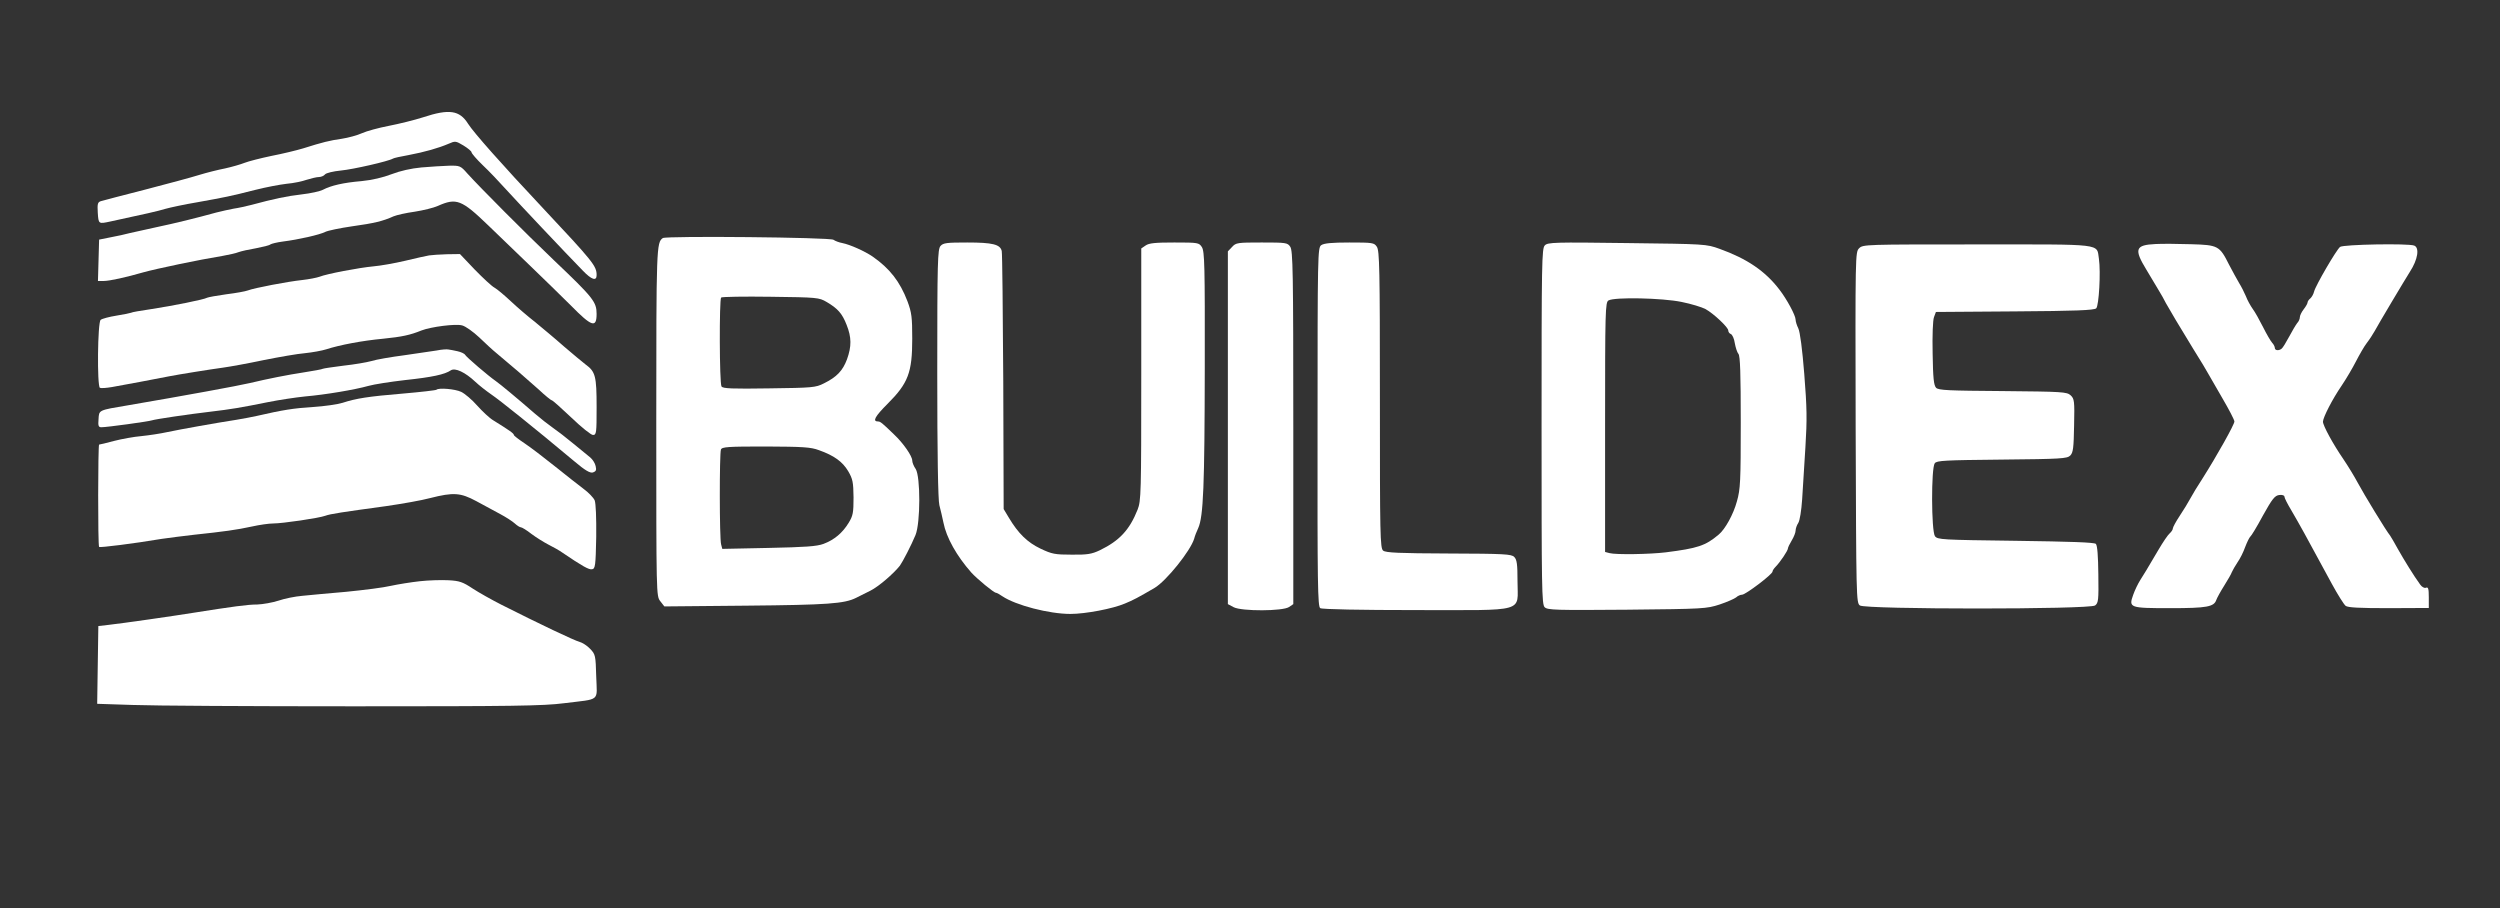 <?xml version="1.0" standalone="no"?>
<!DOCTYPE svg PUBLIC "-//W3C//DTD SVG 20010904//EN"
 "http://www.w3.org/TR/2001/REC-SVG-20010904/DTD/svg10.dtd">
<svg version="1.0" xmlns="http://www.w3.org/2000/svg"
 width="1299pt" height="472pt" viewBox="0 0 1299 472"
 preserveAspectRatio="xMidYMid meet">

<rect x="0" y="0" width="1299" height="472" fill="#333333" stroke="none"/>

<g transform="translate(0,472) scale(0.1,-0.1)"
fill="#fff" stroke="none">
<path d="M2200 4111 c-47 -15 -128 -35 -180 -45 -52 -10 -115 -27 -139 -38
-24 -11 -72 -24 -105 -29 -63 -9 -100 -18 -201 -50 -33 -10 -107 -28 -164 -39
-57 -12 -120 -28 -140 -36 -20 -8 -65 -21 -101 -29 -36 -7 -96 -22 -135 -34
-38 -12 -164 -46 -280 -76 -115 -29 -219 -57 -230 -60 -17 -5 -20 -13 -17 -60
4 -60 4 -59 65 -46 181 39 248 54 287 66 25 7 99 23 165 34 144 26 171 31 300
64 55 14 129 28 164 32 36 3 83 13 105 21 23 7 51 14 62 14 12 0 27 6 33 14 6
7 42 16 83 20 63 6 247 48 270 62 4 3 40 11 80 18 85 16 158 37 209 59 34 15
37 15 77 -9 23 -14 42 -30 42 -35 0 -6 26 -36 58 -67 33 -31 87 -88 122 -127
61 -67 309 -330 398 -421 46 -48 72 -56 72 -24 0 48 -16 68 -285 355 -203 216
-354 386 -383 432 -44 70 -98 78 -232 34z"/>
<path d="M2190 3850 c-54 -5 -111 -18 -155 -35 -44 -17 -103 -31 -156 -36 -95
-8 -159 -23 -201 -45 -15 -8 -65 -19 -110 -24 -78 -9 -144 -23 -263 -55 -27
-7 -68 -16 -90 -19 -22 -4 -62 -13 -90 -20 -109 -30 -215 -56 -310 -76 -55
-12 -118 -26 -140 -31 -22 -6 -67 -16 -100 -22 l-60 -12 -3 -108 -3 -107 30 0
c30 0 116 19 206 45 68 19 292 66 410 85 33 6 71 14 85 20 14 5 54 14 90 20
36 7 70 15 75 20 6 4 35 11 65 15 80 10 191 35 220 50 14 7 77 20 139 29 115
16 161 27 216 52 17 7 66 18 110 24 44 7 98 20 120 30 97 43 123 33 264 -103
58 -56 157 -151 220 -212 63 -60 156 -152 207 -202 109 -111 134 -119 134 -44
0 62 -17 84 -220 277 -156 149 -383 377 -452 453 -35 40 -39 41 -95 40 -32 -1
-96 -5 -143 -9z"/>
<path d="M3444 3483 c-33 -23 -34 -47 -34 -956 0 -904 0 -904 21 -931 l21 -27
427 4 c421 4 509 10 570 41 14 7 48 24 74 37 42 21 120 88 153 130 15 21 60
108 81 159 26 64 26 303 1 343 -10 14 -18 34 -18 44 0 23 -46 90 -95 136 -63
61 -71 67 -83 67 -30 0 -16 26 51 93 106 106 127 162 127 336 0 113 -3 137
-25 196 -39 102 -92 170 -181 232 -41 28 -117 62 -157 70 -17 3 -38 11 -46 17
-16 13 -869 21 -887 9z m851 -332 c58 -34 81 -60 104 -119 26 -65 26 -112 2
-179 -22 -59 -53 -92 -120 -125 -43 -22 -60 -23 -285 -26 -191 -3 -241 -1
-247 10 -11 16 -12 452 -2 462 4 4 120 6 258 4 242 -3 251 -4 290 -27z m-40
-770 c79 -28 123 -60 152 -109 24 -41 27 -57 28 -137 0 -79 -3 -95 -25 -131
-32 -53 -75 -89 -131 -110 -35 -13 -94 -17 -285 -21 l-241 -5 -6 23 c-9 31 -9
472 -1 493 5 14 35 16 233 16 191 -1 234 -3 276 -19z"/>
<path d="M4887 3442 c-15 -17 -17 -77 -17 -663 0 -414 4 -658 11 -684 6 -22
15 -62 21 -90 15 -78 69 -174 145 -260 30 -33 117 -105 128 -105 4 0 19 -8 33
-18 70 -47 243 -92 354 -92 78 0 220 27 283 54 44 18 68 31 154 81 61 36 187
193 206 256 3 13 13 38 21 55 27 60 33 222 34 828 1 538 -1 610 -15 632 -15
23 -19 24 -143 24 -99 0 -132 -3 -150 -16 l-22 -15 0 -654 c0 -621 -1 -657
-19 -703 -42 -106 -95 -162 -196 -211 -42 -20 -65 -24 -146 -23 -87 0 -103 3
-162 31 -69 33 -116 79 -165 161 l-27 45 -2 660 c-2 363 -5 669 -8 681 -8 34
-47 44 -179 44 -106 0 -125 -2 -139 -18z"/>
<path d="M6402 3437 l-22 -23 0 -917 0 -916 30 -16 c42 -22 256 -21 288 1 l22
15 0 917 c0 814 -2 920 -16 940 -14 21 -22 22 -148 22 -126 0 -134 -1 -154
-23z"/>
<path d="M6865 3446 c-18 -13 -19 -44 -19 -945 -1 -818 1 -933 14 -941 9 -6
210 -10 496 -10 582 0 529 -15 529 149 0 89 -3 113 -17 127 -14 15 -53 17
-341 18 -258 1 -327 4 -340 15 -16 12 -17 79 -17 785 0 682 -2 774 -16 794
-14 21 -22 22 -143 22 -92 0 -132 -4 -146 -14z"/>
<path d="M8027 3445 c-16 -15 -17 -86 -17 -940 0 -843 1 -925 16 -940 15 -15
57 -16 428 -13 399 4 413 5 481 27 39 13 77 30 86 37 8 8 23 14 31 14 18 0
158 106 158 120 0 5 7 16 16 25 23 23 64 84 64 95 0 5 9 24 20 42 11 18 20 41
20 51 0 10 6 28 14 40 8 13 16 64 20 122 3 55 11 177 17 272 9 144 8 204 -6
380 -10 127 -22 219 -31 237 -8 16 -14 36 -14 45 0 22 -46 107 -84 156 -74 97
-169 161 -311 212 -69 25 -74 25 -481 30 -376 5 -412 4 -427 -12z m711 -294
c50 -10 105 -27 124 -37 43 -24 118 -95 118 -111 0 -8 6 -16 14 -19 7 -3 17
-24 20 -47 4 -22 12 -48 19 -56 9 -10 12 -104 12 -355 0 -308 -2 -348 -20
-411 -18 -67 -61 -145 -95 -173 -69 -58 -109 -71 -275 -92 -81 -10 -259 -13
-292 -4 l-23 6 0 649 c0 607 1 649 18 658 31 18 279 13 380 -8z"/>
<path d="M11200 3452 c-105 -5 -113 -26 -47 -134 23 -39 52 -87 64 -107 12
-20 29 -49 37 -66 14 -26 74 -127 141 -236 47 -76 65 -105 78 -129 8 -14 42
-72 75 -130 34 -58 62 -112 62 -120 0 -16 -91 -178 -165 -295 -25 -38 -54 -86
-64 -105 -10 -19 -35 -60 -55 -90 -20 -30 -36 -60 -36 -66 0 -6 -7 -17 -16
-25 -9 -7 -36 -47 -60 -88 -67 -114 -67 -113 -92 -153 -13 -20 -30 -56 -38
-79 -24 -67 -19 -69 192 -69 192 0 228 7 240 43 4 11 22 44 41 74 18 29 37 61
40 71 4 9 17 32 29 50 13 18 31 54 40 80 10 26 22 50 26 53 5 3 35 52 66 110
49 88 62 104 85 107 16 2 27 -2 27 -9 0 -6 15 -36 33 -66 55 -95 59 -102 214
-388 30 -55 62 -106 71 -113 12 -9 70 -12 224 -12 l208 1 0 56 c0 45 -3 54
-15 49 -8 -3 -21 4 -30 17 -33 45 -85 130 -116 185 -17 31 -35 62 -40 69 -19
22 -138 218 -169 276 -17 32 -50 86 -73 120 -55 80 -107 176 -107 196 1 23 49
117 97 187 23 34 56 90 74 125 18 35 43 79 57 97 14 18 32 46 41 62 18 34 157
267 183 308 41 63 51 125 22 136 -31 12 -368 6 -385 -7 -19 -15 -127 -200
-135 -232 -3 -13 -12 -29 -20 -36 -8 -6 -14 -16 -14 -21 0 -5 -9 -21 -20 -35
-11 -14 -20 -33 -20 -41 0 -9 -6 -23 -14 -31 -7 -9 -26 -41 -42 -71 -16 -30
-33 -58 -39 -62 -15 -12 -35 -9 -35 4 0 6 -6 19 -14 27 -8 9 -29 45 -47 81
-18 36 -42 79 -54 95 -12 17 -28 46 -35 65 -8 19 -24 51 -36 70 -12 20 -35 63
-52 95 -49 98 -57 102 -197 106 -66 2 -149 3 -185 1z"/>
<path d="M9660 3430 c-20 -20 -20 -30 -18 -931 3 -888 3 -911 22 -925 29 -21
1193 -21 1222 0 17 13 19 26 17 161 -1 95 -5 151 -13 159 -8 8 -131 12 -416
16 -387 5 -406 6 -420 24 -19 27 -20 354 -1 379 11 14 50 16 349 19 307 3 339
5 355 21 15 15 18 39 20 156 3 129 1 139 -18 157 -20 18 -43 19 -352 22 -282
2 -334 4 -347 17 -12 13 -16 49 -18 178 -2 95 1 174 7 189 l10 27 410 3 c314
2 413 6 423 16 14 14 24 188 14 257 -13 81 34 75 -632 75 -582 0 -594 0 -614
-20z"/>
<path d="M2230 3393 c-14 -2 -70 -15 -125 -28 -55 -13 -129 -26 -165 -29 -75
-7 -243 -39 -280 -54 -14 -5 -54 -13 -90 -17 -75 -8 -248 -41 -282 -54 -13 -5
-63 -14 -112 -20 -50 -7 -94 -15 -100 -18 -14 -9 -178 -42 -290 -59 -54 -8
-102 -16 -105 -19 -4 -2 -39 -9 -76 -15 -38 -6 -75 -16 -82 -22 -16 -13 -19
-343 -4 -353 6 -3 34 -1 63 4 47 8 233 43 298 56 45 9 214 36 280 45 36 5 130
22 210 39 80 16 177 33 215 36 39 4 88 13 110 20 71 23 188 45 295 55 99 10
141 19 200 43 49 19 179 36 212 26 18 -5 57 -33 88 -62 30 -29 71 -67 91 -83
78 -65 156 -132 216 -186 34 -32 66 -58 70 -58 5 0 50 -41 102 -90 52 -50 102
-90 112 -90 18 0 19 10 19 145 0 160 -6 184 -57 221 -16 12 -67 55 -114 95
-46 41 -114 97 -149 126 -36 28 -92 76 -125 107 -33 31 -71 63 -85 71 -14 7
-60 50 -103 94 l-77 81 -68 -1 c-37 -1 -78 -4 -92 -6z"/>
<path d="M2270 2899 c-25 -4 -101 -15 -170 -25 -69 -9 -145 -22 -170 -30 -25
-7 -90 -18 -145 -24 -55 -7 -103 -14 -107 -16 -4 -3 -49 -11 -100 -19 -85 -13
-186 -33 -278 -55 -64 -15 -337 -65 -635 -116 -155 -26 -150 -24 -153 -72 -3
-35 0 -42 15 -42 29 0 247 30 263 36 18 6 185 31 305 45 102 12 157 21 300 50
55 11 141 24 190 29 105 9 259 35 330 55 28 8 112 21 189 30 141 15 207 29
239 51 22 14 74 -10 127 -60 19 -18 56 -47 82 -65 43 -29 218 -169 431 -347
59 -50 83 -63 98 -59 16 6 19 12 14 33 -3 15 -16 35 -28 45 -12 10 -52 43 -88
72 -36 30 -84 67 -106 82 -23 16 -65 49 -94 74 -91 79 -180 153 -203 169 -39
27 -151 123 -159 136 -4 7 -22 15 -40 19 -17 4 -39 8 -47 9 -8 2 -35 0 -60 -5z"/>
<path d="M2268 2695 c-3 -3 -81 -12 -174 -20 -181 -15 -243 -25 -314 -48 -25
-8 -94 -18 -155 -22 -98 -6 -155 -15 -290 -46 -22 -5 -69 -14 -105 -20 -104
-16 -289 -49 -360 -64 -36 -8 -96 -17 -135 -21 -38 -3 -103 -15 -142 -25 -40
-11 -75 -19 -78 -19 -6 0 -7 -525 0 -532 5 -4 177 17 325 42 36 5 110 15 165
21 160 17 225 26 303 43 40 9 90 16 111 16 49 0 239 28 271 40 27 10 89 19
315 50 83 12 186 30 230 42 122 31 158 28 240 -16 39 -21 94 -51 124 -67 30
-16 64 -38 76 -49 12 -11 26 -20 32 -20 5 0 30 -15 54 -34 24 -18 64 -43 89
-56 24 -12 56 -30 70 -40 106 -72 140 -91 156 -88 17 3 19 17 22 168 1 101 -2
174 -8 190 -6 14 -32 41 -58 60 -25 19 -93 72 -150 118 -56 45 -127 99 -157
119 -30 20 -55 39 -55 43 0 8 -25 25 -107 76 -19 11 -56 46 -83 76 -27 31 -65
63 -84 72 -32 15 -116 22 -128 11z"/>
<path d="M2182 1700 c-46 -5 -114 -16 -151 -24 -37 -9 -141 -22 -232 -31 -90
-8 -193 -17 -229 -21 -36 -3 -91 -14 -123 -25 -31 -10 -81 -19 -110 -20 -51 0
-129 -11 -332 -43 -112 -18 -363 -54 -442 -63 l-52 -6 -3 -202 -3 -202 185 -6
c102 -4 619 -7 1150 -7 817 0 984 2 1090 16 194 24 172 6 168 139 -3 109 -4
115 -32 144 -15 16 -40 32 -55 36 -25 6 -208 93 -406 193 -49 25 -117 63 -149
84 -51 34 -69 40 -125 43 -36 2 -104 0 -149 -5z"/>
</g>
</svg>
